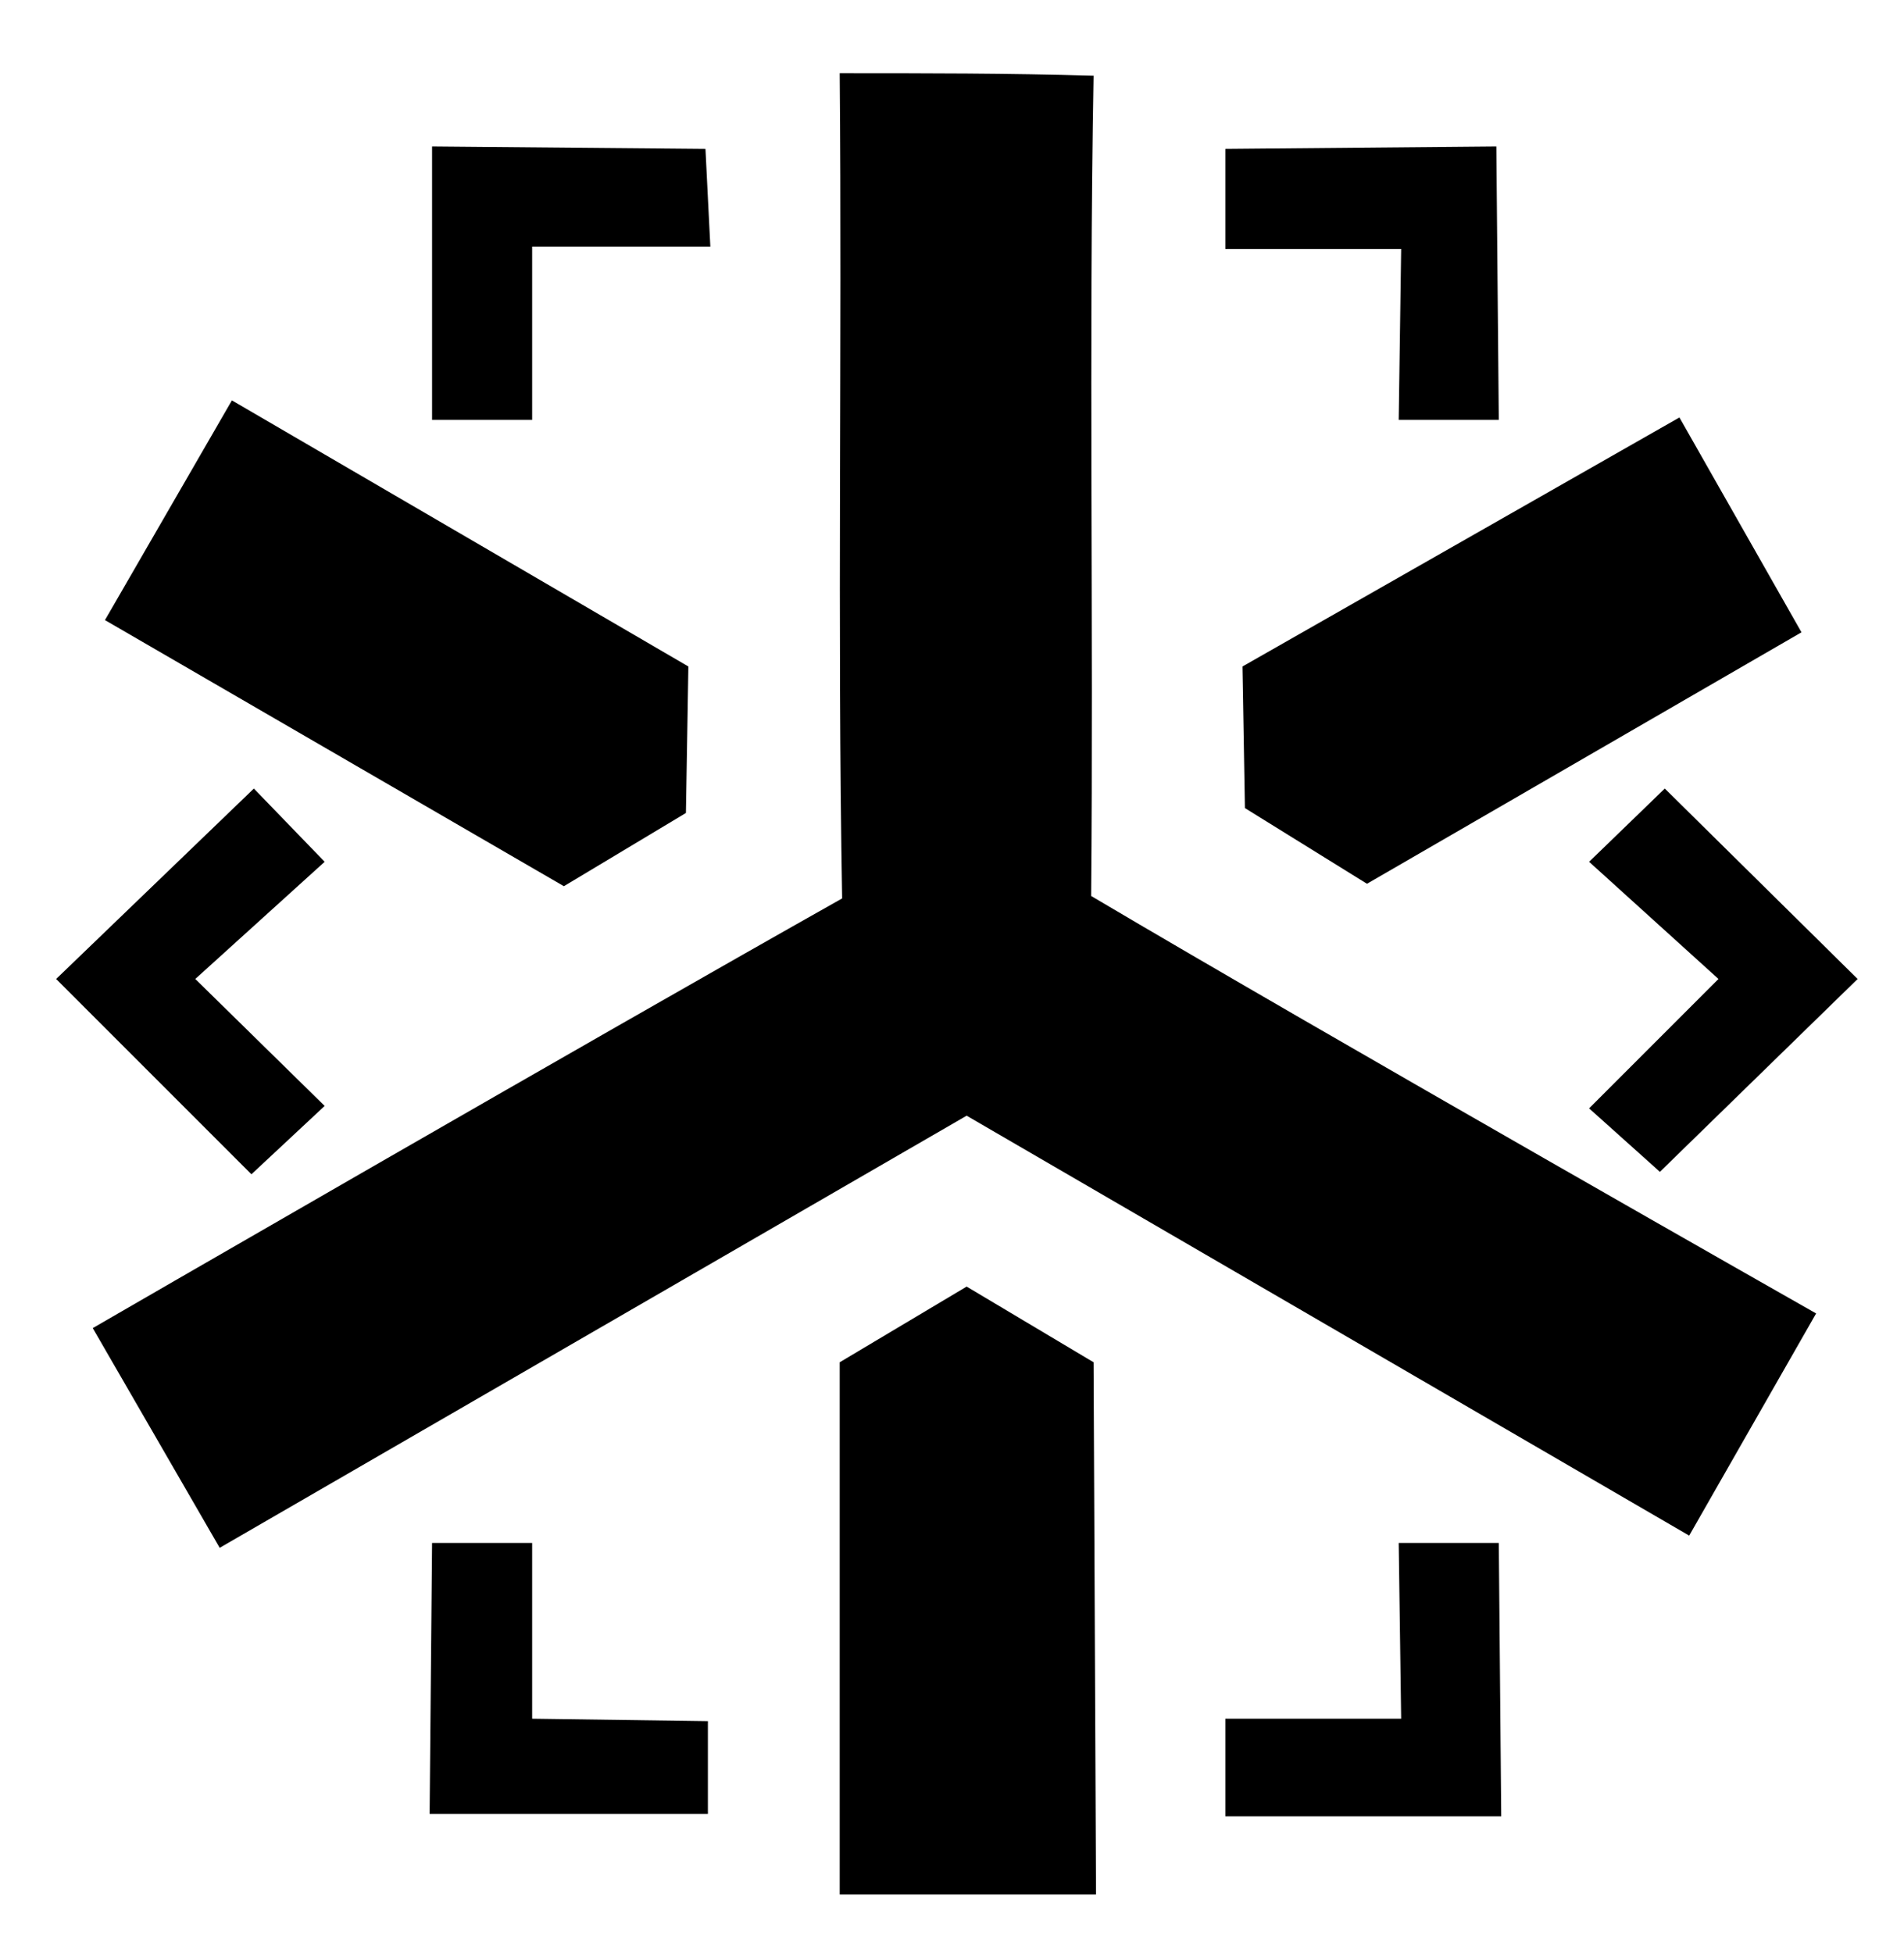 <?xml version="1.0" encoding="utf-8"?>
<!-- Generator: Adobe Illustrator 23.0.3, SVG Export Plug-In . SVG Version: 6.00 Build 0)  -->
<svg version="1.1" id="图层_1" xmlns="http://www.w3.org/2000/svg" xmlns:xlink="http://www.w3.org/1999/xlink" x="0px" y="0px"
	 viewBox="0 0 78 80" style="enable-background:new 0 0 78 80;" xml:space="preserve">
<g>
	<path d="M9,63.4l-5.2-9c0,0,20.4-11.8,30.7-17.6c-0.2-11.3,0-22.5-0.1-33.8c3.5,0,6.9,0,10.4,0.1c-0.2,11.2,0,22.4-0.1,33.6
		c9.8,5.8,29.7,17.1,29.7,17.1l-5.2,9.1L39.6,45.7L9,63.4z"/>
	<path d="M17.7,6l11.2,0.1l0.2,4l-7.3,0l0,7.1l-4.1,0L17.7,6z"/>
	<path d="M50.2,6.1L61.3,6l0.1,11.2h-4.1l0.1-7l-7.2,0V6.1z"/>
	<path d="M4.3,25.4l5.2-9l18.7,10.9l-0.1,6l-5,3L4.3,25.4z"/>
	<path d="M50.9,27.3l17.9-10.2l5,8.8L56,36.2l-5-3.1L50.9,27.3z"/>
	<path d="M2.3,40.1l8.1-7.8l2.9,3l-5.3,4.8l5.3,5.2l-3,2.8L2.3,40.1z"/>
	<path d="M65.1,35.3l3.1-3l7.9,7.8L68,48l-2.9-2.6l5.3-5.3L65.1,35.3z"/>
	<path d="M34.4,55.8l5.2-3.1l5.2,3.1l0.1,21.8l-10.5,0L34.4,55.8z"/>
	<path d="M57.3,63.2l4.1,0l0.1,11.2l-11.3,0l0-4l7.2,0L57.3,63.2z"/>
	<path d="M17.7,63.2h4.1l0,7.2l7.2,0.1l0,3.8l-11.4,0L17.7,63.2z"/>
</g>
</svg>

